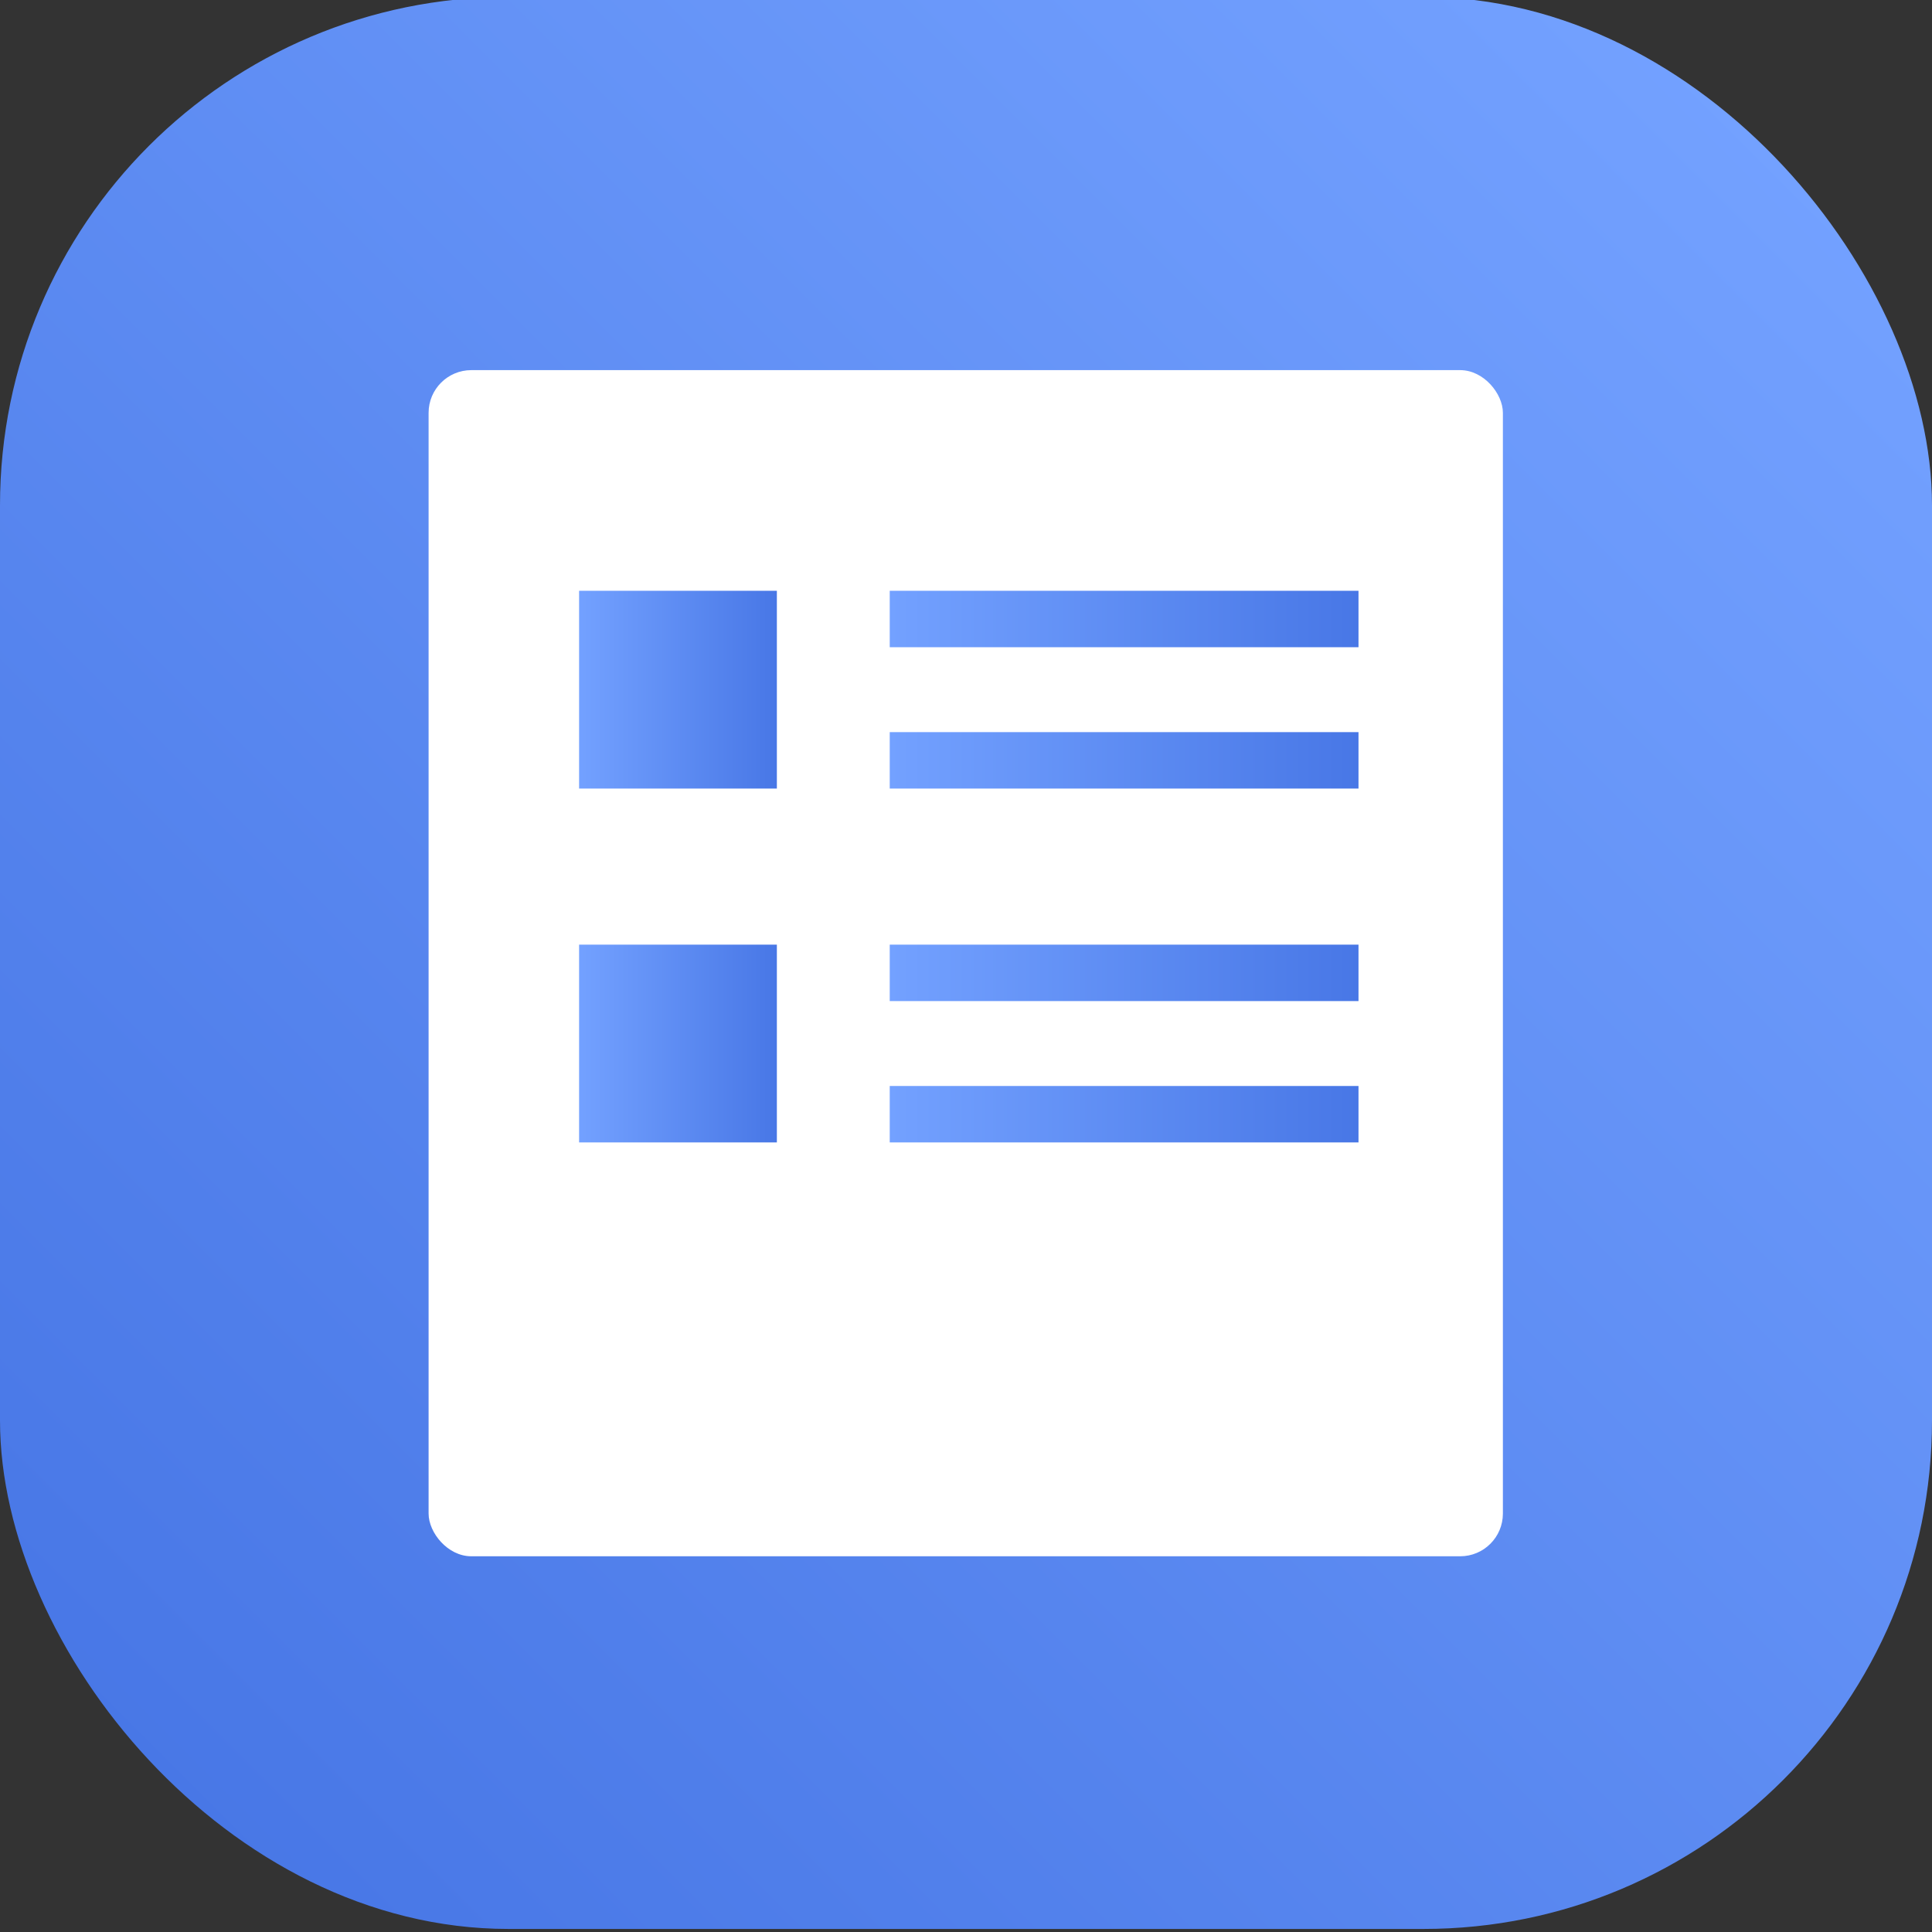 <svg xmlns:xlink="http://www.w3.org/1999/xlink" id="图层_1" data-name="图层 1" xmlns="http://www.w3.org/2000/svg"
     viewBox="0 0 38 38">
    <rect x="0" y="0" width="38" height="38" fill="#333333" stroke="none"/>
    <defs>
        <style>
            .cls-1{fill:url(#未命名的渐变_30);}.cls-2{fill:#fff;}.cls-3{fill:url(#未命名的渐变_30-2);}.cls-4{fill:url(#未命名的渐变_30-3);}.cls-5{fill:url(#未命名的渐变_30-4);}.cls-6{fill:url(#未命名的渐变_30-5);}.cls-7{fill:url(#未命名的渐变_30-6);}.cls-8{fill:url(#未命名的渐变_30-7);}
        </style>
        <linearGradient id="未命名的渐变_30" x1="35.07" y1="2.87" x2="2.93" y2="35.01" gradientUnits="userSpaceOnUse">
            <stop offset="0" stop-color="#73a1ff"/>
            <stop offset="1" stop-color="#4877e6"/>
        </linearGradient>
        <linearGradient id="未命名的渐变_30-2" x1="17.5" y1="12.17" x2="26.72" y2="12.17" xlink:href="#未命名的渐变_30"/>
        <linearGradient id="未命名的渐变_30-3" x1="17.5" y1="14.95" x2="26.72" y2="14.95" xlink:href="#未命名的渐变_30"/>
        <linearGradient id="未命名的渐变_30-4" x1="17.5" y1="19.13" x2="26.72" y2="19.13" xlink:href="#未命名的渐变_30"/>
        <linearGradient id="未命名的渐变_30-5" x1="17.5" y1="21.91" x2="26.72" y2="21.91" xlink:href="#未命名的渐变_30"/>
        <linearGradient id="未命名的渐变_30-6" x1="11.39" y1="13.56" x2="15.28" y2="13.56" xlink:href="#未命名的渐变_30"/>
        <linearGradient id="未命名的渐变_30-7" x1="11.39" y1="20.52" x2="15.28" y2="20.52" xlink:href="#未命名的渐变_30"/>
    </defs>
    <rect class="cls-1" y="-0.06" width="38" height="38" rx="10"/>
    <rect class="cls-2" x="8.43" y="7.28" width="21.13" height="23.33" rx="0.84"/>
    <rect class="cls-3" x="17.5" y="11.62" width="9.22" height="1.11"/>
    <rect class="cls-4" x="17.5" y="14.4" width="9.22" height="1.11"/>
    <rect class="cls-5" x="17.5" y="18.58" width="9.22" height="1.11"/>
    <rect class="cls-6" x="17.5" y="21.36" width="9.22" height="1.11"/>
    <rect class="cls-7" x="11.39" y="11.62" width="3.89" height="3.89"/>
    <rect class="cls-8" x="11.39" y="18.58" width="3.89" height="3.89"/>
</svg>
